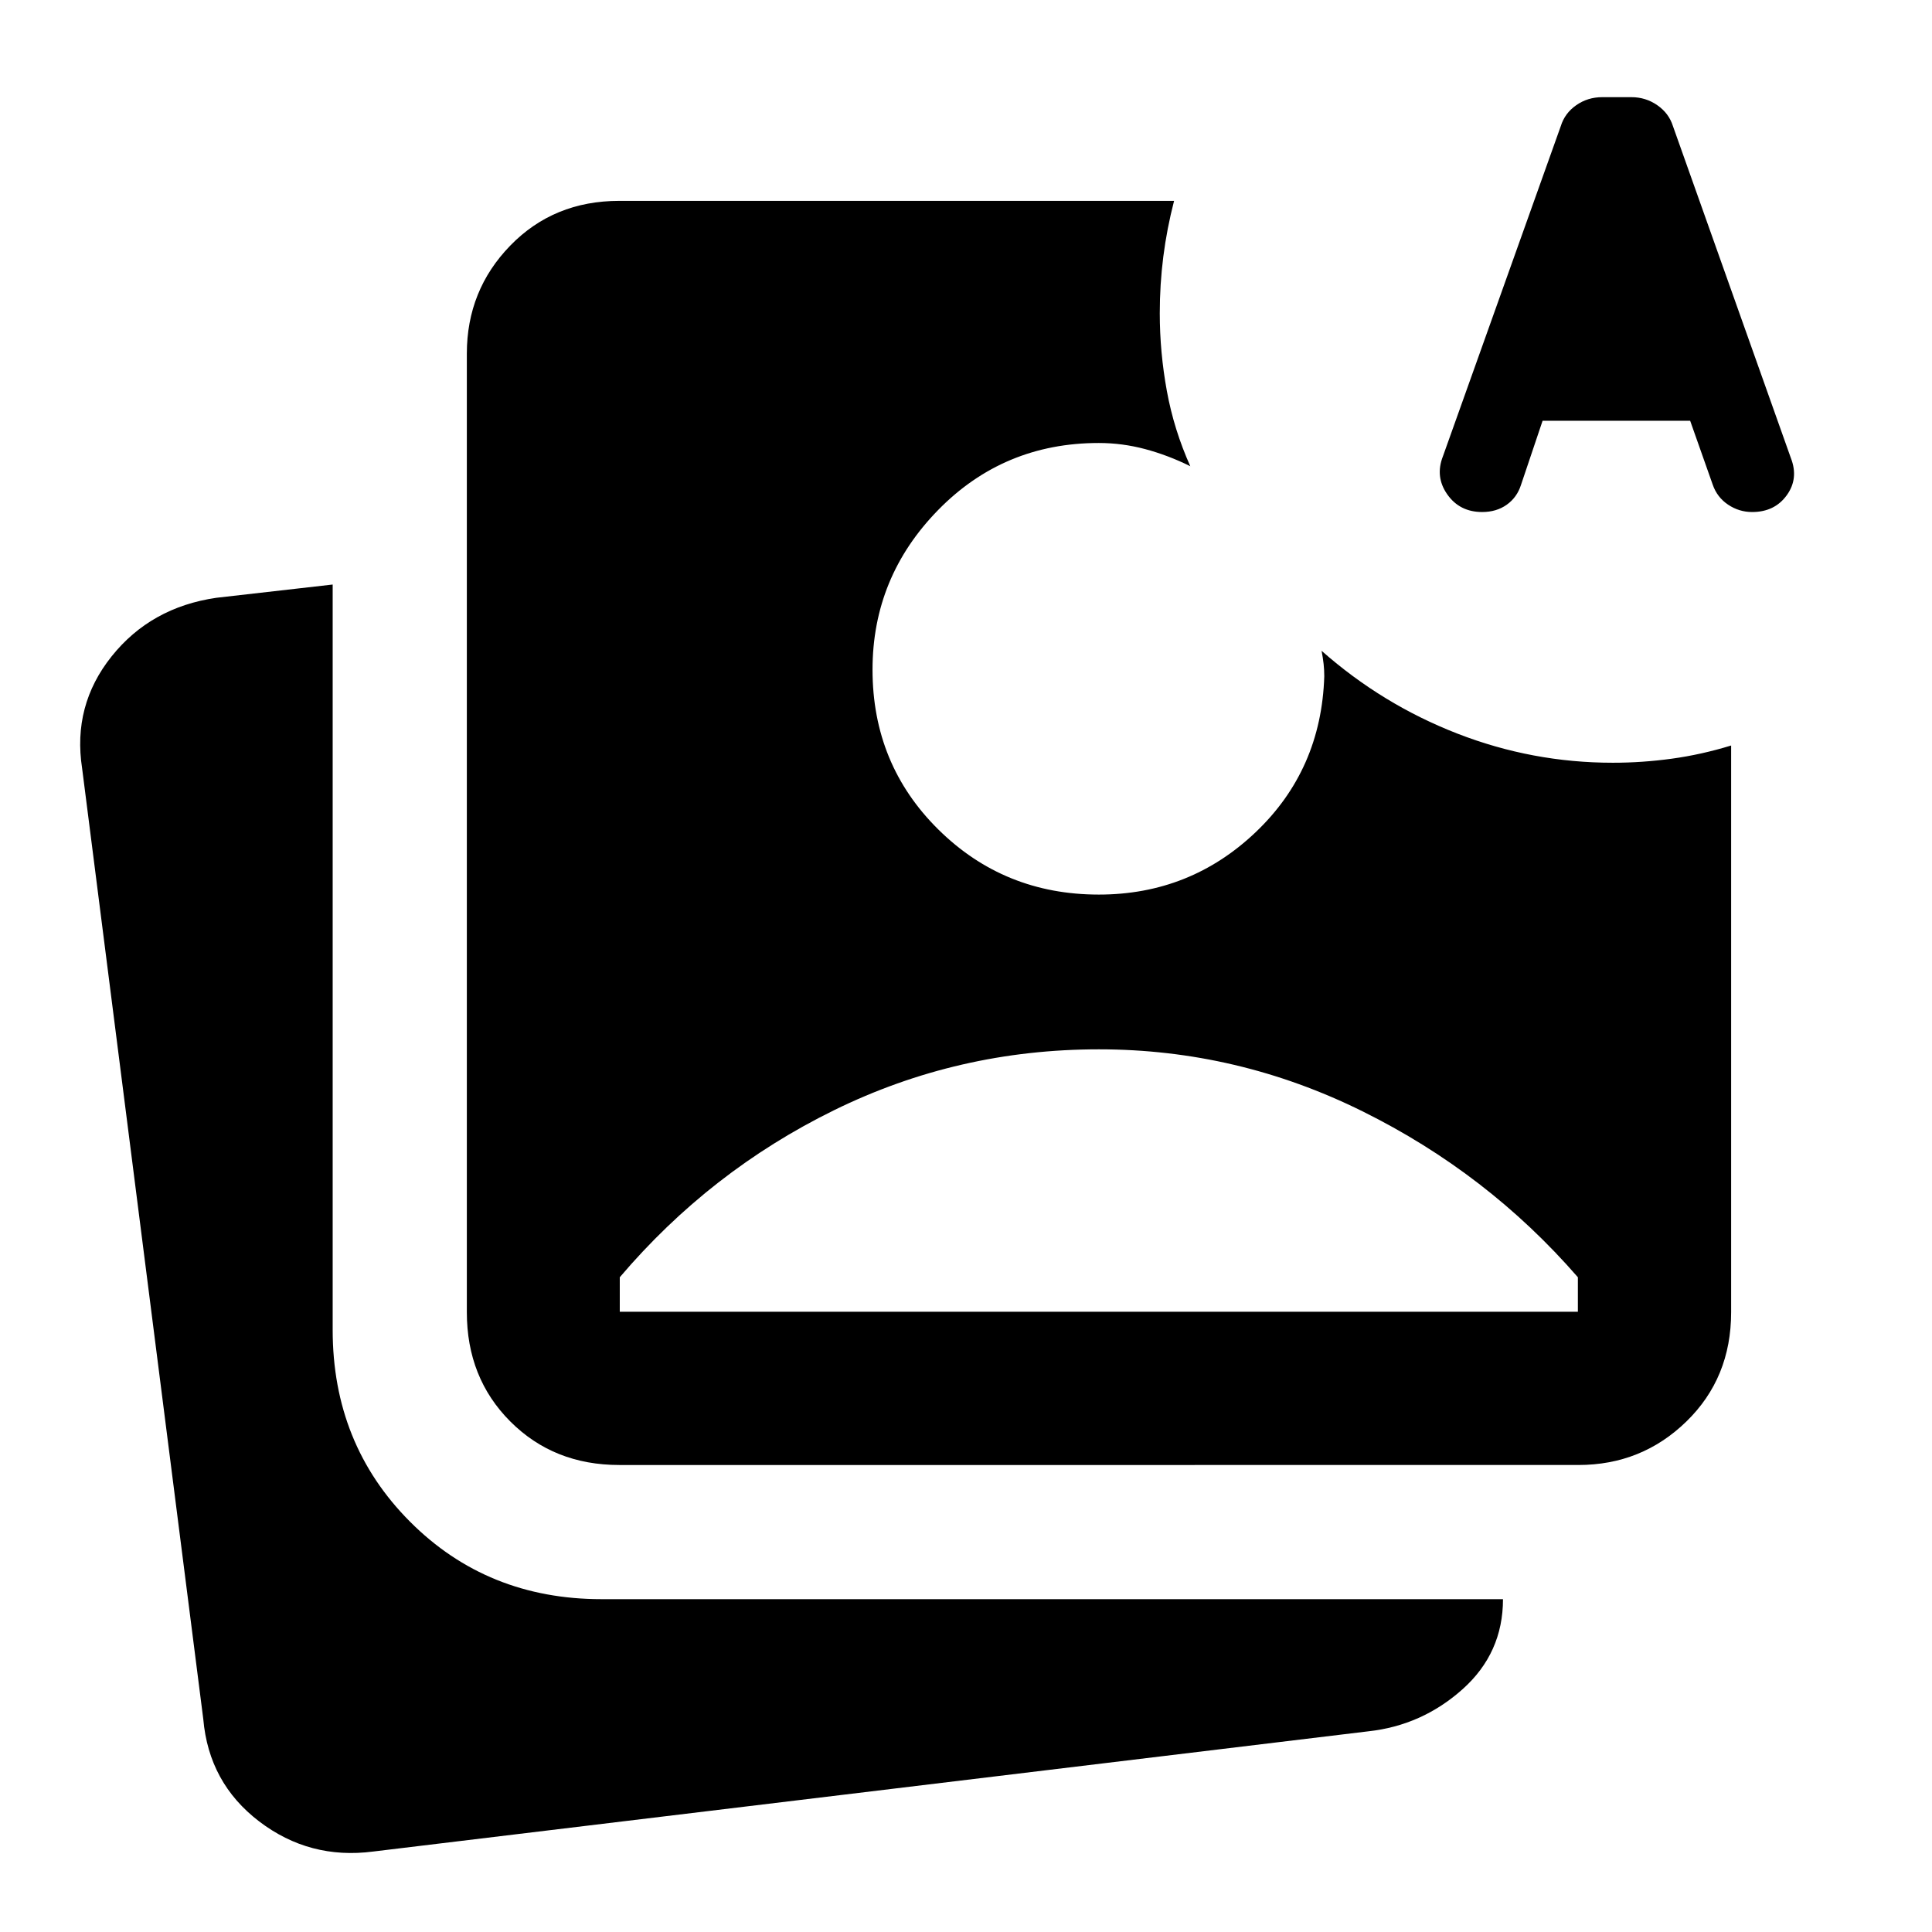 <svg xmlns="http://www.w3.org/2000/svg" height="40" viewBox="0 -960 960 960" width="40"><path d="m766.507-750.935-10.75 31.929q-1.989 6.187-7.079 9.807-5.09 3.619-12.2 3.619-11.174 0-17.333-8.762-6.16-8.763-2.16-18.941l58.559-164.046q1.988-6.44 7.693-10.414 5.705-3.975 12.901-3.975h14.504q7.133 0 12.872 4 5.74 4 7.74 10.319l58.615 164.985q3.979 10.182-2.05 18.508-6.028 8.326-17.18 8.326-6.517 0-11.973-3.666-5.456-3.667-7.615-9.906l-11.225-31.783h-73.319Zm10.152-31.036h52.848l-26.051-83.725-26.797 83.725ZM185.455-39.985q-31.652 4.131-56.681-14.967-25.028-19.098-27.775-50.909L40.796-578.268q-4.812-31.214 14.667-55.589 19.478-24.375 52.05-29.106l57.79-6.587v370.377q0 56.726 38.406 95.258t95.225 38.532h447.893q0 26.826-20.138 44.79-20.138 17.963-46.724 20.87l-494.51 59.739Zm122.268-192.064q-32.572 0-54.163-21.634-21.59-21.633-21.59-54.279v-476.313q0-31.487 21.59-53.7 21.591-22.213 54.163-22.213h275.668q-3.601 13.92-5.355 27.761-1.754 13.84-1.754 28.094 0 19.369 3.526 38.633 3.525 19.263 11.641 37.367-11.116-5.493-22.471-8.518-11.356-3.026-22.979-3.026-47.251 0-79.85 33.312-32.599 33.311-32.599 79.33 0 47.098 32.718 79.424 32.719 32.326 79.731 32.326 45.355 0 77.953-31.022 32.598-31.022 34.069-77.443 0-3.174-.333-6.174-.334-3-1.001-6.493 30.182 26.646 67.454 41.135 37.272 14.489 77.25 14.489 14.616 0 29.319-2.014 14.702-2.015 29.478-6.551v281.596q0 32.646-22.213 54.279-22.213 21.634-53.7 21.634H307.723Zm.239-76.152h476.074v-17.137q-44.87-51.682-107.043-82.468-62.173-30.787-130.994-30.787-69.95 0-131.57 30.256-61.62 30.255-106.467 82.999v17.137Zm468.697-473.77h52.848l-26.051-83.725-26.797 83.725Z"/></svg>